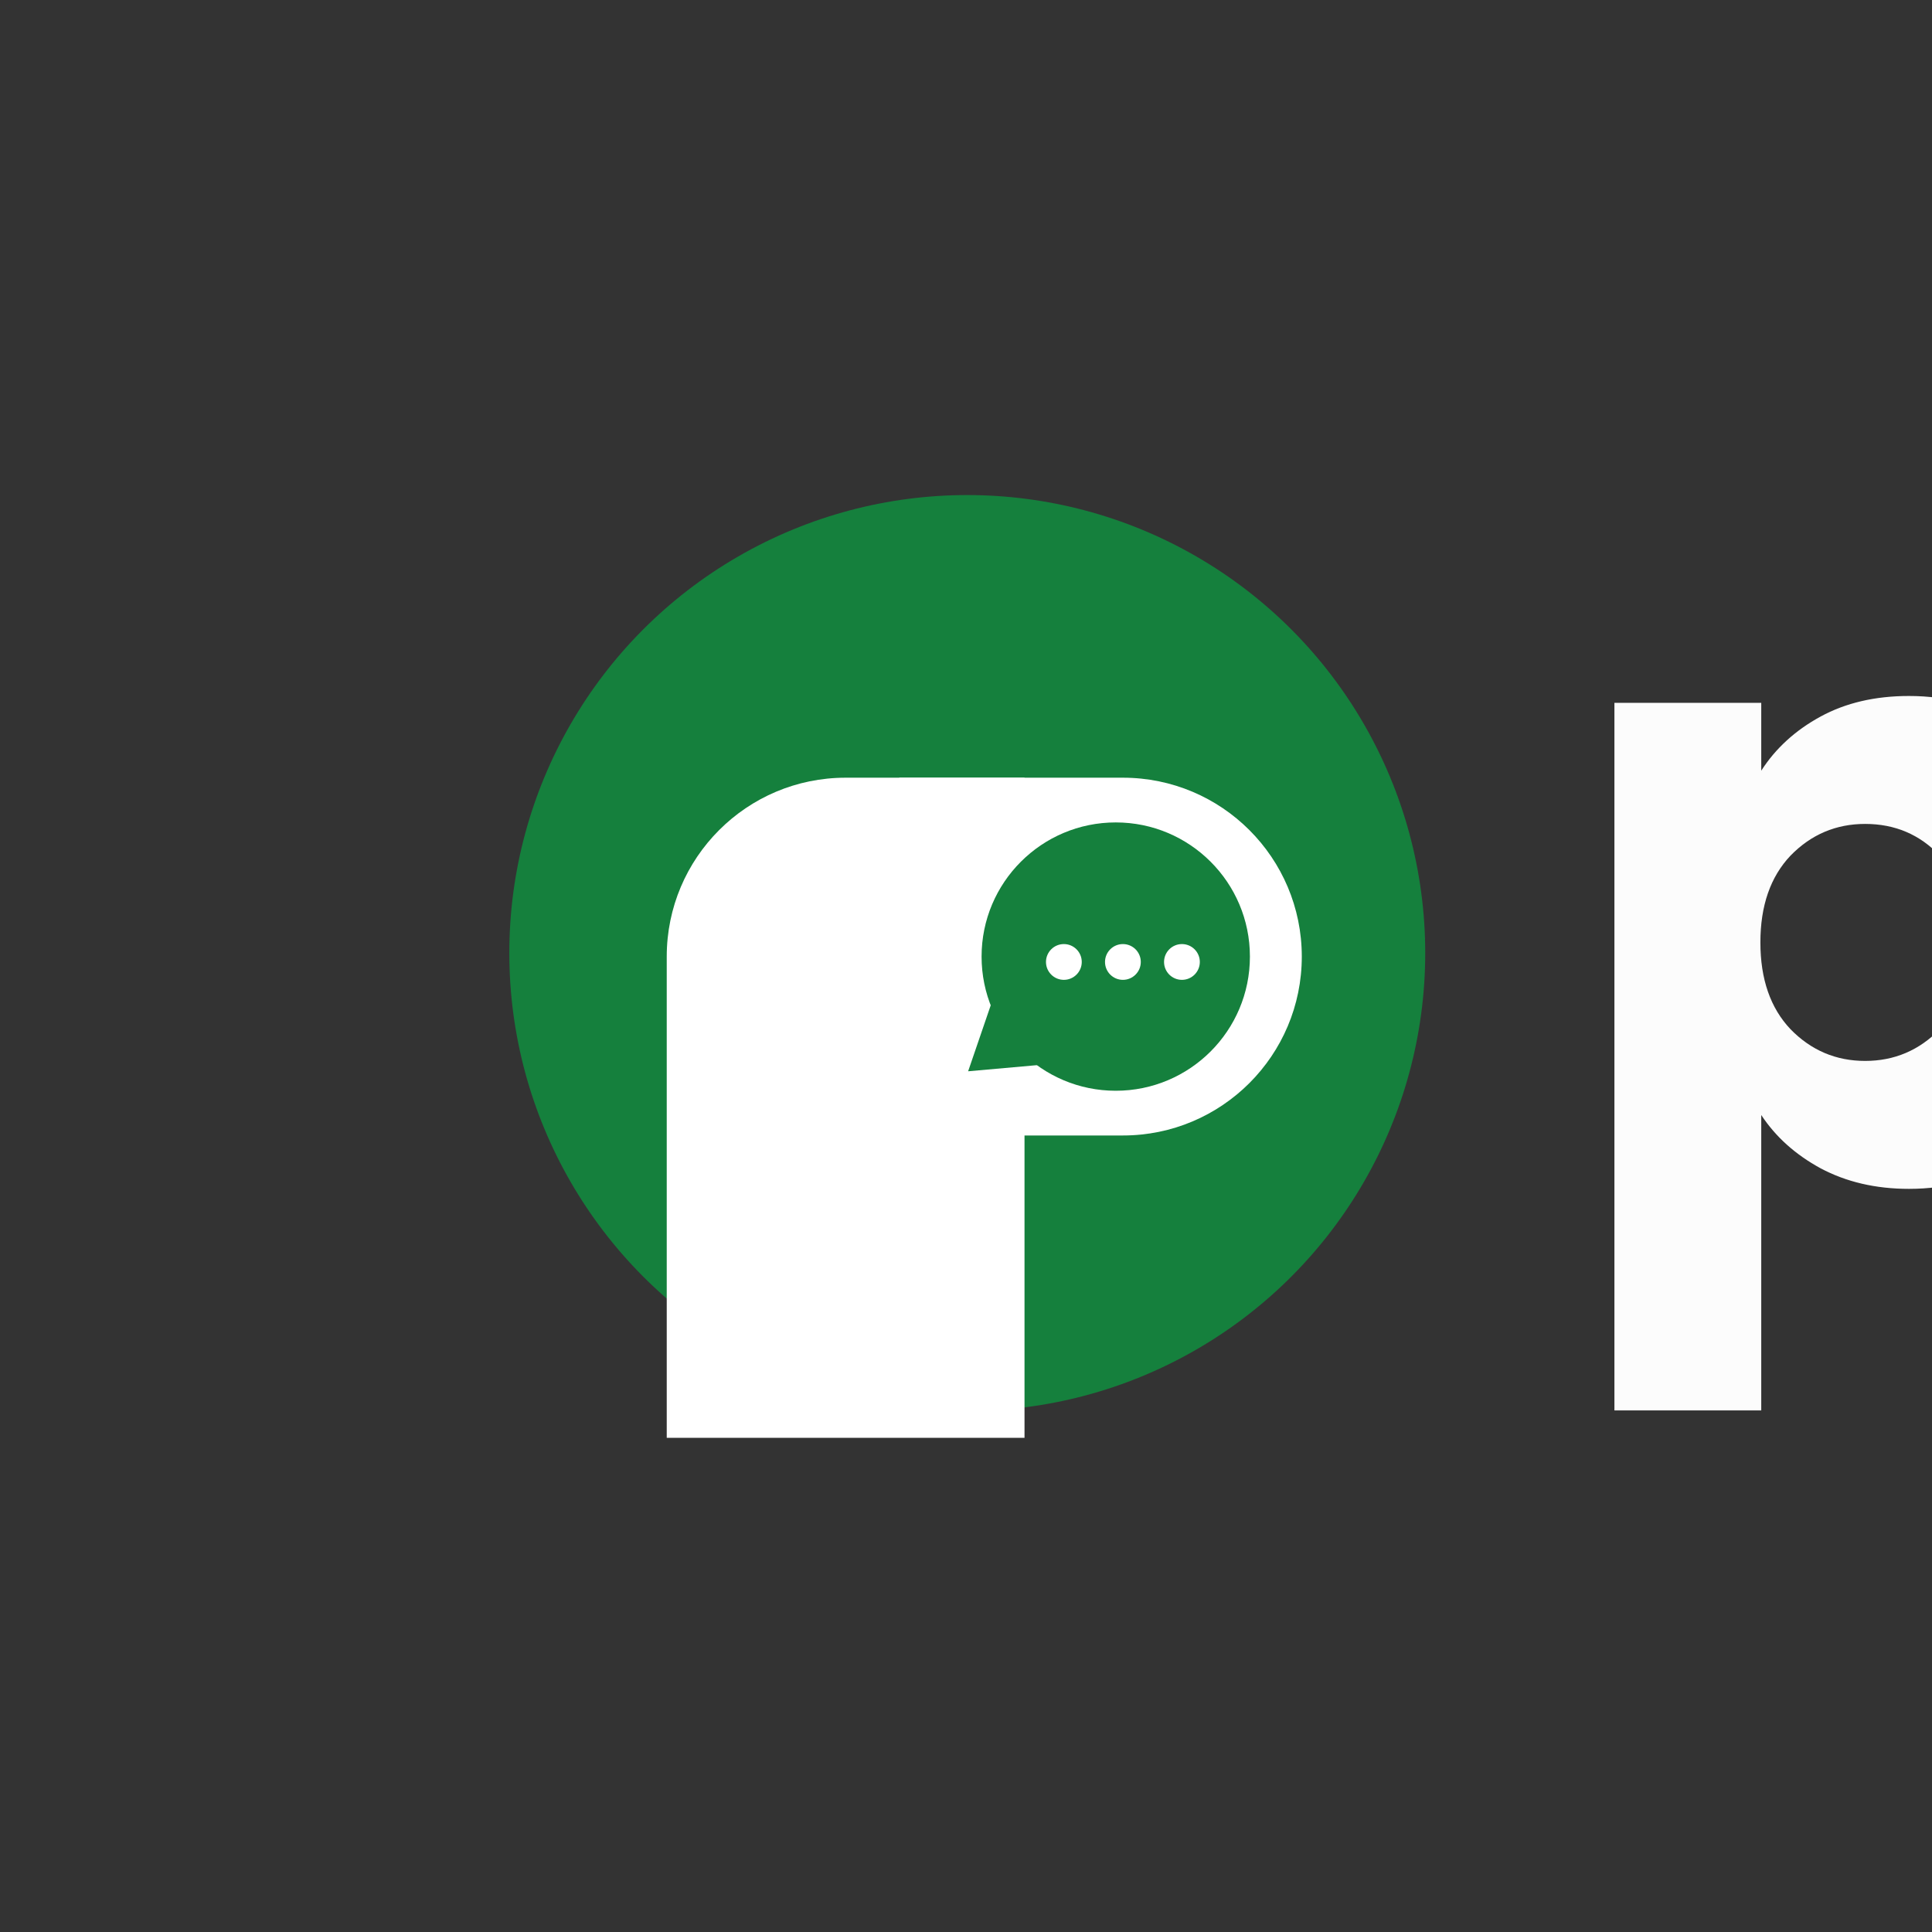 <?xml version="1.0" encoding="UTF-8" standalone="no" ?>
<!DOCTYPE svg PUBLIC "-//W3C//DTD SVG 1.1//EN" "http://www.w3.org/Graphics/SVG/1.1/DTD/svg11.dtd">
<svg xmlns="http://www.w3.org/2000/svg" xmlns:xlink="http://www.w3.org/1999/xlink" version="1.1" width="1080" height="1080" viewBox="0 0 1080 1080" xml:space="preserve">
<rect x="0" y="0" width="1080" height="1080" fill="#333333" stroke="none"/>
<desc>Created with Fabric.js 5.2.4</desc>
<defs>
</defs>
<g transform="matrix(1 0 0 1 540 540)" id="ddf04d95-f585-4683-9083-a92dd7a1133b"  >
<rect style="stroke: none; stroke-width: 1; stroke-dasharray: none; stroke-linecap: butt; stroke-dashoffset: 0; stroke-linejoin: miter; stroke-miterlimit: 4; fill: rgb(255,255,255); fill-rule: nonzero; opacity: 1; visibility: hidden;" vector-effect="non-scaling-stroke"  x="-540" y="-540" rx="0" ry="0" width="1080" height="1080" />
</g>
<g transform="matrix(1 0 0 1 540 540)" id="7b0a2992-7b4e-4961-9b20-2f9c065650bf"  >
</g>
<g transform="matrix(1 0 0 1 1801.94 540)"  >
<g style="" vector-effect="non-scaling-stroke"   >
		<g transform="matrix(1 0 0 1 -1261.23 -7.26)"  >
<circle style="stroke: none; stroke-width: 1; stroke-dasharray: none; stroke-linecap: butt; stroke-dashoffset: 0; stroke-linejoin: miter; stroke-miterlimit: 4; fill: rgb(21,128,61); fill-rule: nonzero; opacity: 1;" vector-effect="non-scaling-stroke"  cx="0" cy="0" r="256" />
</g>
		<g transform="matrix(1 0 0 1 -1329.23 79.24)"  >
<path style="stroke: none; stroke-width: 1; stroke-dasharray: none; stroke-linecap: butt; stroke-dashoffset: 0; stroke-linejoin: miter; stroke-miterlimit: 4; fill: rgb(255,255,255); fill-rule: nonzero; opacity: 1;" vector-effect="non-scaling-stroke"  transform=" translate(-188, -397.5)" d="M 88 313 C 88 257.772 132.772 213 188 213 L 288 213 L 288 582 L 88 582 L 88 313 z" stroke-linecap="round" />
</g>
		<g transform="matrix(1 0 0 1 -1186.73 -5.26)"  >
<path style="stroke: none; stroke-width: 1; stroke-dasharray: none; stroke-linecap: butt; stroke-dashoffset: 0; stroke-linejoin: miter; stroke-miterlimit: 4; fill: rgb(255,255,255); fill-rule: nonzero; opacity: 1;" vector-effect="non-scaling-stroke"  transform=" translate(-330.5, -313)" d="M 218 213 L 343 213 C 398.228 213 443 257.772 443 313 C 443 368.228 398.228 413 343 413 L 218 413 L 218 213 z" stroke-linecap="round" />
</g>
		<g transform="matrix(1 0 0 1 -1178.23 -5.26)"  >
<circle style="stroke: none; stroke-width: 1; stroke-dasharray: none; stroke-linecap: butt; stroke-dashoffset: 0; stroke-linejoin: miter; stroke-miterlimit: 4; fill: rgb(21,128,61); fill-rule: nonzero; opacity: 1;" vector-effect="non-scaling-stroke"  cx="0" cy="0" r="75" />
</g>
		<g transform="matrix(1 0 0 1 -1240.96 40.05)"  >
<path style="stroke: none; stroke-width: 1; stroke-dasharray: none; stroke-linecap: butt; stroke-dashoffset: 0; stroke-linejoin: miter; stroke-miterlimit: 4; fill: rgb(21,128,61); fill-rule: nonzero; opacity: 1;" vector-effect="non-scaling-stroke"  transform=" translate(-276.27, -358.31)" d="M 256.478 377.112 L 269.357 339.509 L 296.069 373.589 L 256.478 377.112 z" stroke-linecap="round" />
</g>
		<g transform="matrix(1 0 0 1 -1207.23 -2.26)"  >
<circle style="stroke: none; stroke-width: 1; stroke-dasharray: none; stroke-linecap: butt; stroke-dashoffset: 0; stroke-linejoin: miter; stroke-miterlimit: 4; fill: rgb(255,255,255); fill-rule: nonzero; opacity: 1;" vector-effect="non-scaling-stroke"  cx="0" cy="0" r="10" />
</g>
		<g transform="matrix(1 0 0 1 -1174.23 -2.26)"  >
<circle style="stroke: none; stroke-width: 1; stroke-dasharray: none; stroke-linecap: butt; stroke-dashoffset: 0; stroke-linejoin: miter; stroke-miterlimit: 4; fill: rgb(255,255,255); fill-rule: nonzero; opacity: 1;" vector-effect="non-scaling-stroke"  cx="0" cy="0" r="10" />
</g>
		<g transform="matrix(1 0 0 1 -1141.23 -2.26)"  >
<circle style="stroke: none; stroke-width: 1; stroke-dasharray: none; stroke-linecap: butt; stroke-dashoffset: 0; stroke-linejoin: miter; stroke-miterlimit: 4; fill: rgb(255,255,255); fill-rule: nonzero; opacity: 1;" vector-effect="non-scaling-stroke"  cx="0" cy="0" r="10" />
</g>
		<g transform="matrix(1 0 0 1 308.88 -7.66)"  >
<path style="stroke: none; stroke-width: 1; stroke-dasharray: none; stroke-linecap: butt; stroke-dashoffset: 0; stroke-linejoin: miter; stroke-miterlimit: 4; fill: rgb(252,252,252); fill-rule: nonzero; opacity: 1;" vector-effect="non-scaling-stroke"  transform=" translate(-1826.11, -310.6)" d="M 699.84 209.08 C 707.84 196.6 718.88 186.52 732.96 178.84 C 747.04 171.16 763.52 167.32 782.4 167.32 C 804.48 167.32 824.48 172.92 842.4 184.12 C 860.32 195.32 874.4 211.32 884.64 232.12 C 895.2 252.92 900.48 277.08 900.48 304.6 C 900.48 332.12 895.2 356.44 884.64 377.56 C 874.4 398.36 860.32 414.52 842.4 426.04 C 824.48 437.24 804.48 442.84 782.4 442.84 C 763.84 442.84 747.36 439 732.96 431.32 C 718.88 423.64 707.84 413.72 699.84 401.56 L 699.84 566.68 L 617.76 566.68 L 617.76 171.16 L 699.84 171.16 L 699.84 209.08 z M 816.96 304.6 C 816.96 284.12 811.2 268.12 799.68 256.6 C 788.48 244.76 774.56 238.84 757.92 238.84 C 741.6 238.84 727.68 244.76 716.16 256.6 C 704.96 268.44 699.36 284.6 699.36 305.08 C 699.36 325.56 704.96 341.72 716.16 353.56 C 727.68 365.4 741.6 371.32 757.92 371.32 C 774.24 371.32 788.16 365.4 799.68 353.56 C 811.2 341.4 816.96 325.08 816.96 304.6 z M 1196.02 300.76 C 1196.02 308.44 1195.54 316.44 1194.58 324.76 L 1008.82 324.76 C 1010.1 341.4 1015.38 354.2 1024.66 363.16 C 1034.26 371.8 1045.94 376.12 1059.7 376.12 C 1080.18 376.12 1094.42 367.48 1102.42 350.2 L 1189.78 350.2 C 1185.3 367.8 1177.14 383.64 1165.3 397.72 C 1153.78 411.8 1139.22 422.84 1121.62 430.84 C 1104.02 438.84 1084.34 442.84 1062.58 442.84 C 1036.34 442.84 1012.98 437.24 992.501 426.04 C 972.021 414.84 956.021 398.84 944.501 378.04 C 932.981 357.24 927.221 332.92 927.221 305.08 C 927.221 277.24 932.821 252.92 944.021 232.12 C 955.541 211.32 971.541 195.32 992.021 184.12 C 1012.5 172.92 1036.02 167.32 1062.58 167.32 C 1088.5 167.32 1111.54 172.76 1131.7 183.64 C 1151.86 194.52 1167.54 210.04 1178.74 230.2 C 1190.26 250.36 1196.02 273.88 1196.02 300.76 z M 1112.02 279.16 C 1112.02 265.08 1107.22 253.88 1097.62 245.56 C 1088.02 237.24 1076.02 233.08 1061.62 233.08 C 1047.86 233.08 1036.18 237.08 1026.58 245.08 C 1017.3 253.08 1011.54 264.44 1009.3 279.16 L 1112.02 279.16 z M 1321.4 215.8 C 1331 201.08 1343 189.56 1357.4 181.24 C 1371.8 172.6 1387.8 168.28 1405.4 168.28 L 1405.4 255.16 L 1382.84 255.16 C 1362.36 255.16 1347 259.64 1336.76 268.6 C 1326.52 277.24 1321.4 292.6 1321.4 314.68 L 1321.4 439 L 1239.32 439 L 1239.32 171.16 L 1321.4 171.16 L 1321.4 215.8 z M 1485.92 143.32 C 1471.52 143.32 1459.68 139.16 1450.4 130.84 C 1441.44 122.2 1436.96 111.64 1436.96 99.16 C 1436.96 86.36 1441.44 75.8 1450.4 67.48 C 1459.68 58.84 1471.52 54.52 1485.92 54.52 C 1500 54.52 1511.52 58.84 1520.48 67.48 C 1529.76 75.8 1534.4 86.36 1534.4 99.16 C 1534.4 111.64 1529.76 122.2 1520.48 130.84 C 1511.52 139.16 1500 143.32 1485.92 143.32 z M 1526.72 171.16 L 1526.72 439 L 1444.64 439 L 1444.64 171.16 L 1526.72 171.16 z M 1695.16 442.84 C 1671.8 442.84 1651 438.84 1632.76 430.84 C 1614.52 422.84 1600.12 411.96 1589.56 398.2 C 1579 384.12 1573.08 368.44 1571.8 351.16 L 1652.92 351.16 C 1653.88 360.44 1658.2 367.96 1665.88 373.72 C 1673.56 379.48 1683 382.36 1694.2 382.36 C 1704.44 382.36 1712.28 380.44 1717.72 376.6 C 1723.48 372.44 1726.36 367.16 1726.36 360.76 C 1726.36 353.08 1722.36 347.48 1714.36 343.96 C 1706.36 340.12 1693.4 335.96 1675.48 331.48 C 1656.28 327 1640.28 322.36 1627.48 317.56 C 1614.68 312.44 1603.64 304.6 1594.36 294.04 C 1585.08 283.16 1580.44 268.6 1580.44 250.36 C 1580.44 235 1584.6 221.08 1592.92 208.6 C 1601.56 195.8 1614.04 185.72 1630.36 178.36 C 1647 171 1666.68 167.32 1689.4 167.32 C 1723 167.32 1749.4 175.64 1768.6 192.28 C 1788.12 208.92 1799.32 231 1802.2 258.52 L 1726.36 258.52 C 1725.08 249.24 1720.92 241.88 1713.88 236.44 C 1707.16 231 1698.2 228.28 1687 228.28 C 1677.4 228.28 1670.04 230.2 1664.92 234.04 C 1659.8 237.56 1657.24 242.52 1657.24 248.92 C 1657.24 256.6 1661.24 262.36 1669.24 266.2 C 1677.56 270.04 1690.36 273.88 1707.64 277.72 C 1727.48 282.84 1743.64 287.96 1756.12 293.08 C 1768.6 297.88 1779.48 305.88 1788.76 317.08 C 1798.36 327.96 1803.32 342.68 1803.64 361.24 C 1803.64 376.92 1799.16 391 1790.2 403.48 C 1781.56 415.64 1768.92 425.24 1752.28 432.28 C 1735.96 439.32 1716.92 442.84 1695.16 442.84 z M 2017.53 439 L 1935.93 326.68 L 1935.93 439 L 1853.85 439 L 1853.85 83.8 L 1935.93 83.8 L 1935.93 280.12 L 2017.05 171.16 L 2118.33 171.16 L 2006.97 305.56 L 2119.29 439 L 2017.53 439 z M 2272.49 442.84 C 2246.25 442.84 2222.57 437.24 2201.45 426.04 C 2180.65 414.84 2164.17 398.84 2152.01 378.04 C 2140.17 357.24 2134.25 332.92 2134.25 305.08 C 2134.25 277.56 2140.33 253.4 2152.49 232.6 C 2164.65 211.48 2181.29 195.32 2202.41 184.12 C 2223.53 172.92 2247.21 167.32 2273.45 167.32 C 2299.69 167.32 2323.37 172.92 2344.49 184.12 C 2365.61 195.32 2382.25 211.48 2394.41 232.6 C 2406.57 253.4 2412.65 277.56 2412.65 305.08 C 2412.65 332.6 2406.41 356.92 2393.93 378.04 C 2381.77 398.84 2364.97 414.84 2343.53 426.04 C 2322.41 437.24 2298.73 442.84 2272.49 442.84 z M 2272.49 371.8 C 2288.17 371.8 2301.45 366.04 2312.33 354.52 C 2323.53 343 2329.13 326.52 2329.13 305.08 C 2329.13 283.64 2323.69 267.16 2312.81 255.64 C 2302.25 244.12 2289.13 238.36 2273.45 238.36 C 2257.45 238.36 2244.17 244.12 2233.61 255.64 C 2223.05 266.84 2217.77 283.32 2217.77 305.08 C 2217.77 326.52 2222.89 343 2233.13 354.52 C 2243.69 366.04 2256.81 371.8 2272.49 371.8 z M 2538.28 209.08 C 2546.28 196.6 2557.32 186.52 2571.4 178.84 C 2585.48 171.16 2601.96 167.32 2620.84 167.32 C 2642.92 167.32 2662.92 172.92 2680.84 184.12 C 2698.76 195.32 2712.84 211.32 2723.08 232.12 C 2733.64 252.92 2738.92 277.08 2738.92 304.6 C 2738.92 332.12 2733.64 356.44 2723.08 377.56 C 2712.84 398.36 2698.76 414.52 2680.84 426.04 C 2662.92 437.24 2642.92 442.84 2620.84 442.84 C 2602.28 442.84 2585.8 439 2571.4 431.32 C 2557.32 423.64 2546.28 413.72 2538.28 401.56 L 2538.28 566.68 L 2456.2 566.68 L 2456.2 171.16 L 2538.28 171.16 L 2538.28 209.08 z M 2655.4 304.6 C 2655.4 284.12 2649.64 268.12 2638.12 256.6 C 2626.92 244.76 2613 238.84 2596.36 238.84 C 2580.04 238.84 2566.12 244.76 2554.6 256.6 C 2543.4 268.44 2537.8 284.6 2537.8 305.08 C 2537.8 325.56 2543.4 341.72 2554.6 353.56 C 2566.12 365.4 2580.04 371.32 2596.36 371.32 C 2612.68 371.32 2626.6 365.4 2638.12 353.56 C 2649.64 341.4 2655.4 325.08 2655.4 304.6 z M 3034.46 300.76 C 3034.46 308.44 3033.98 316.44 3033.02 324.76 L 2847.26 324.76 C 2848.54 341.4 2853.82 354.2 2863.1 363.16 C 2872.7 371.8 2884.38 376.12 2898.14 376.12 C 2918.62 376.12 2932.86 367.48 2940.86 350.2 L 3028.22 350.2 C 3023.74 367.8 3015.58 383.64 3003.74 397.72 C 2992.22 411.8 2977.66 422.84 2960.06 430.84 C 2942.46 438.84 2922.78 442.84 2901.02 442.84 C 2874.78 442.84 2851.42 437.24 2830.94 426.04 C 2810.46 414.84 2794.46 398.84 2782.94 378.04 C 2771.42 357.24 2765.66 332.92 2765.66 305.08 C 2765.66 277.24 2771.26 252.92 2782.46 232.12 C 2793.98 211.32 2809.98 195.32 2830.46 184.12 C 2850.94 172.92 2874.46 167.32 2901.02 167.32 C 2926.94 167.32 2949.98 172.76 2970.14 183.64 C 2990.3 194.52 3005.98 210.04 3017.18 230.2 C 3028.7 250.36 3034.46 273.88 3034.46 300.76 z M 2950.46 279.16 C 2950.46 265.08 2945.66 253.88 2936.06 245.56 C 2926.46 237.24 2914.46 233.08 2900.06 233.08 C 2886.3 233.08 2874.62 237.08 2865.02 245.08 C 2855.74 253.08 2849.98 264.44 2847.74 279.16 L 2950.46 279.16 z" stroke-linecap="round" />
</g>
</g>
</g>
</svg>